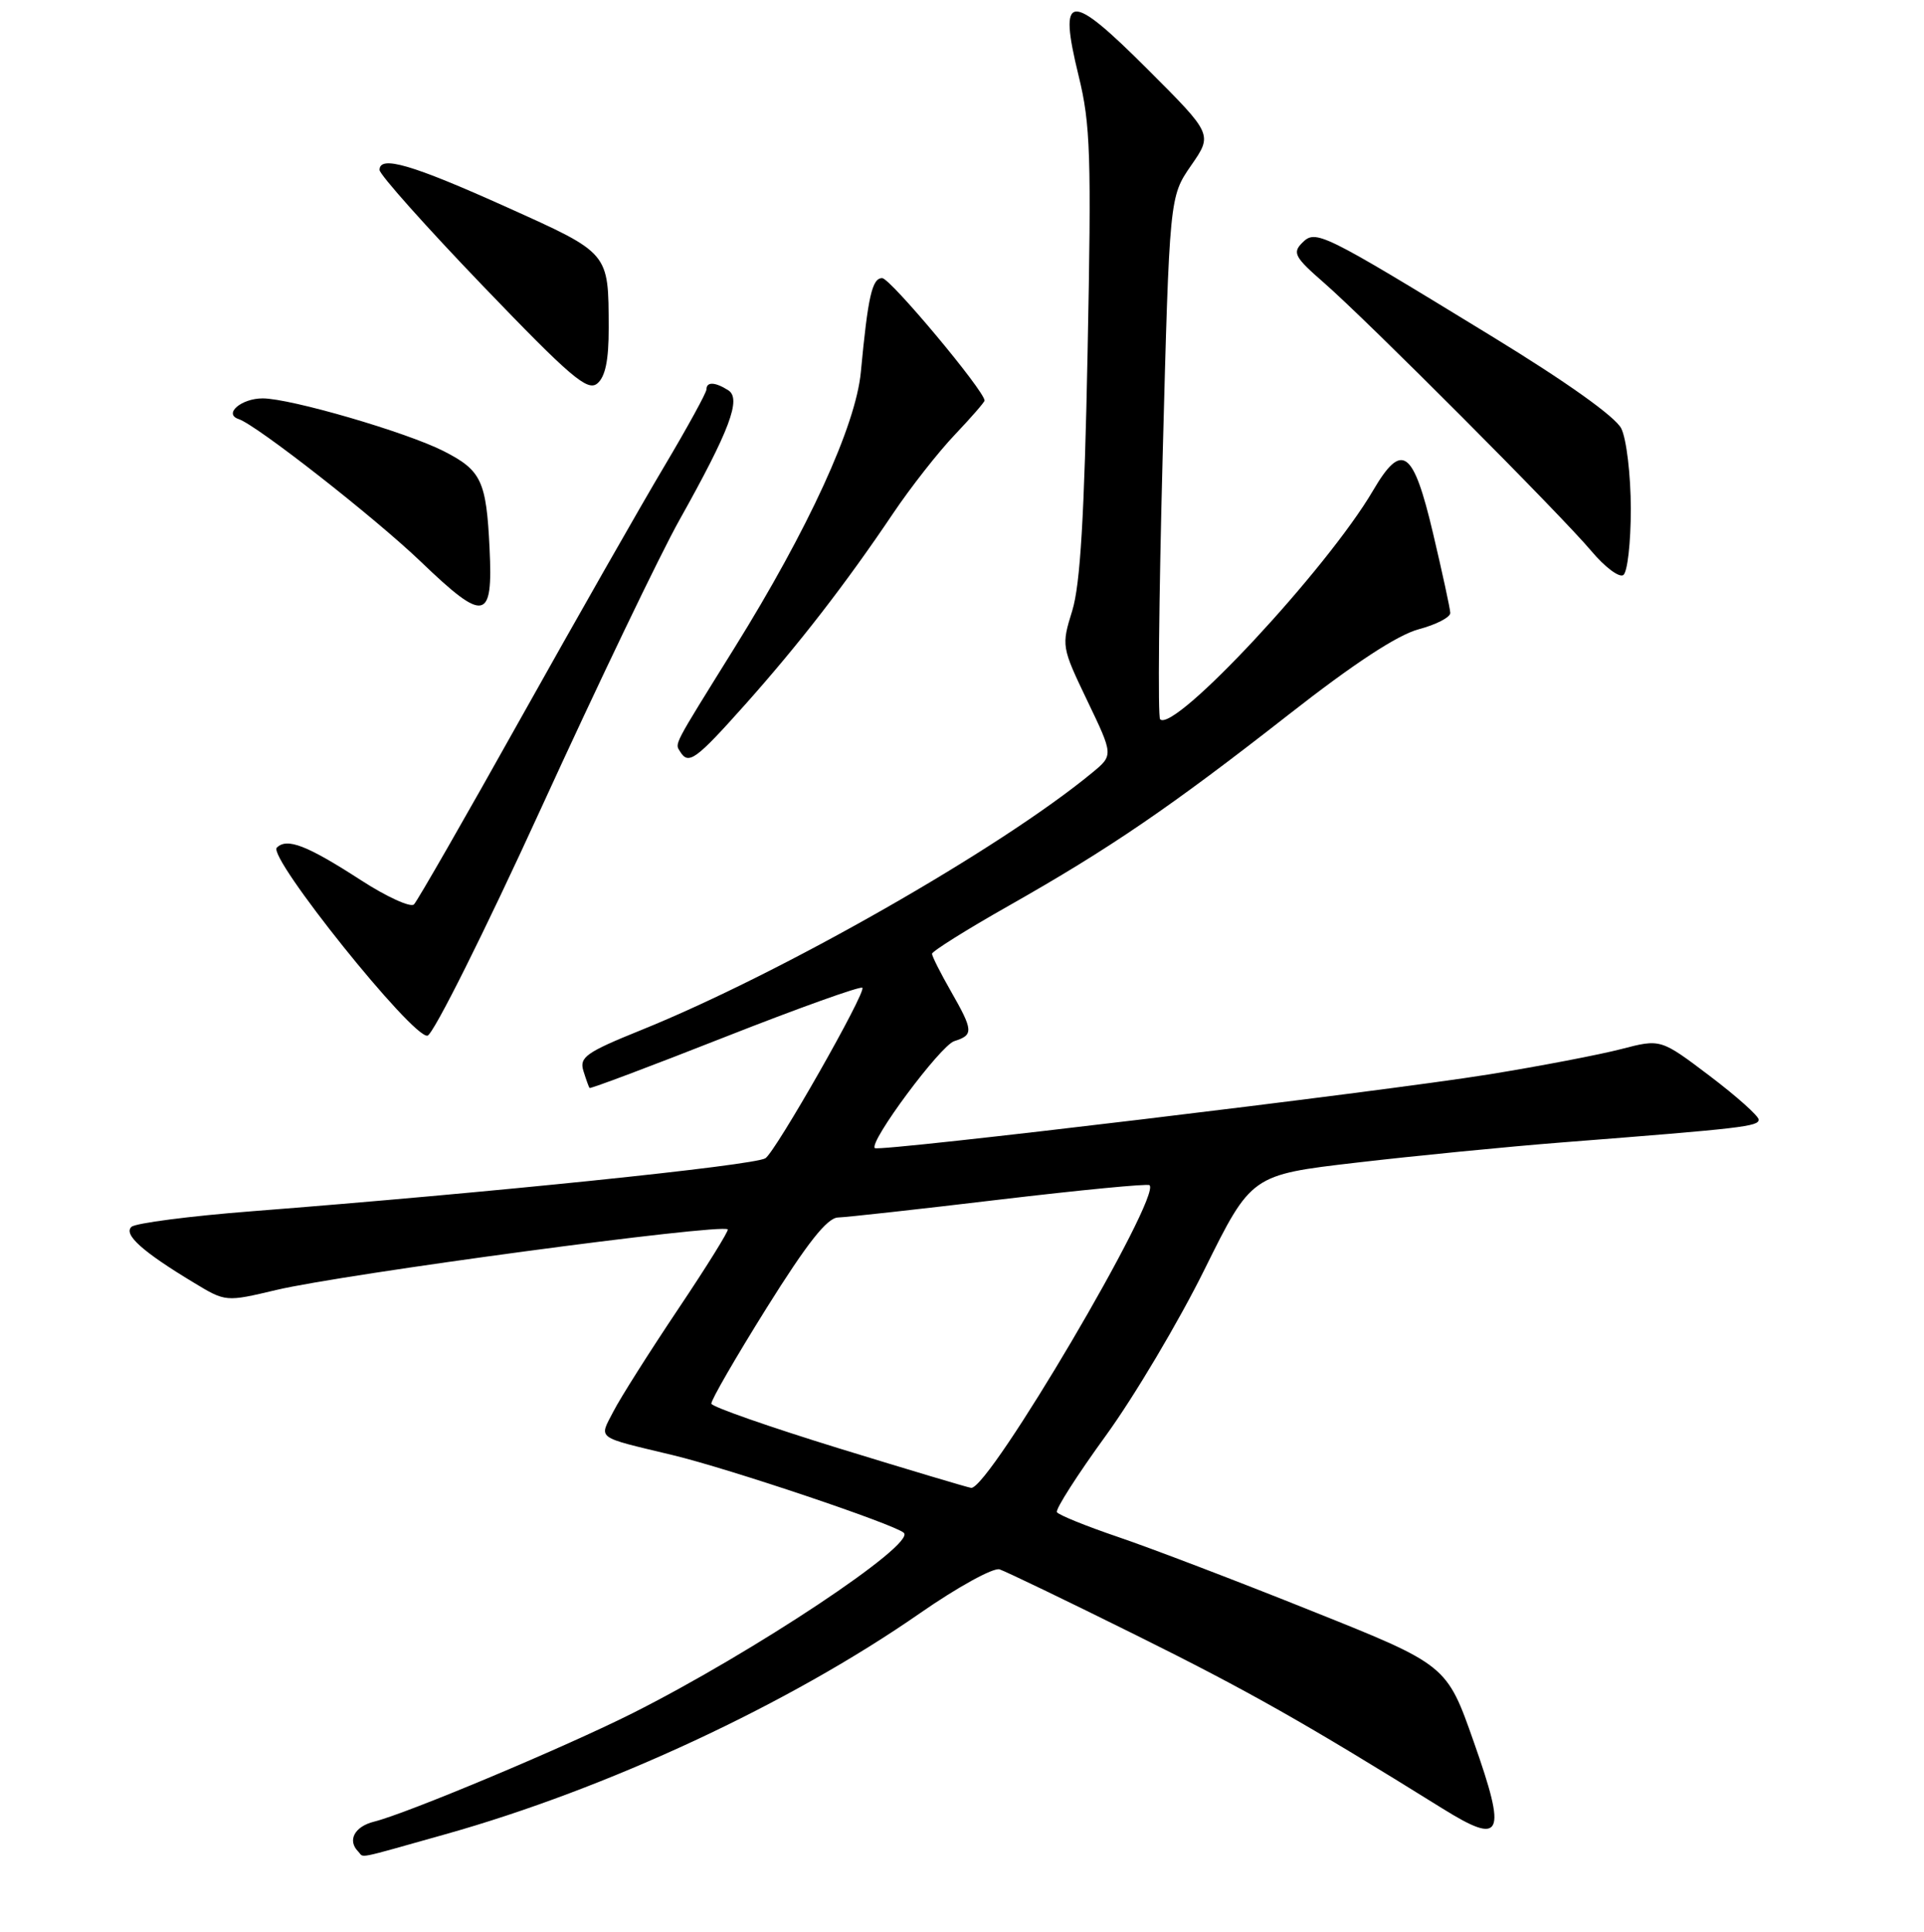 <?xml version="1.0" encoding="UTF-8" standalone="no"?>
<!DOCTYPE svg PUBLIC "-//W3C//DTD SVG 1.1//EN" "http://www.w3.org/Graphics/SVG/1.1/DTD/svg11.dtd" >
<svg xmlns="http://www.w3.org/2000/svg" xmlns:xlink="http://www.w3.org/1999/xlink" version="1.1" viewBox="0 0 256 257">
 <g >
 <path fill="currentColor"
d=" M 59.23 244.03 C 80.78 237.98 105.03 226.69 122.43 214.60 C 127.42 211.13 132.18 208.52 133.00 208.78 C 133.82 209.05 141.99 212.98 151.15 217.53 C 166.05 224.92 173.63 229.21 191.92 240.59 C 199.91 245.56 200.52 244.29 196.10 231.75 C 192.50 221.50 192.50 221.50 174.50 214.30 C 164.60 210.33 153.02 205.91 148.76 204.47 C 144.50 203.02 140.84 201.54 140.63 201.17 C 140.41 200.80 143.34 196.22 147.13 191.00 C 150.92 185.78 156.83 175.83 160.26 168.90 C 166.50 156.30 166.50 156.30 180.50 154.67 C 188.20 153.77 200.57 152.55 208.00 151.97 C 231.85 150.11 234.00 149.86 234.00 148.95 C 234.00 148.47 231.07 145.85 227.48 143.13 C 220.96 138.20 220.96 138.20 215.73 139.56 C 212.85 140.31 204.88 141.84 198.00 142.95 C 183.78 145.24 116.93 153.27 116.40 152.74 C 115.59 151.93 125.12 139.10 126.97 138.51 C 129.56 137.69 129.52 137.12 126.51 131.85 C 125.14 129.46 124.02 127.23 124.01 126.89 C 124.01 126.56 128.61 123.67 134.25 120.48 C 147.68 112.87 155.73 107.38 171.50 95.04 C 180.13 88.28 185.93 84.48 188.75 83.72 C 191.09 83.10 192.98 82.12 192.97 81.54 C 192.95 80.97 191.92 76.23 190.69 71.01 C 188.04 59.76 186.54 58.69 182.68 65.28 C 176.58 75.69 156.22 97.55 154.36 95.69 C 154.04 95.38 154.20 79.61 154.70 60.65 C 155.61 26.18 155.61 26.18 158.48 22.02 C 161.36 17.87 161.36 17.87 152.70 9.22 C 142.24 -1.24 140.78 -1.10 143.52 10.10 C 145.10 16.52 145.23 20.69 144.71 46.92 C 144.28 68.66 143.74 77.76 142.67 81.24 C 141.22 85.92 141.24 86.06 144.67 93.22 C 148.15 100.47 148.15 100.47 145.32 102.80 C 133.07 112.91 104.01 129.48 85.25 137.06 C 78.00 139.99 77.07 140.65 77.62 142.45 C 77.97 143.58 78.34 144.61 78.44 144.74 C 78.55 144.87 86.66 141.82 96.46 137.96 C 106.26 134.10 114.49 131.16 114.74 131.41 C 115.30 131.96 103.19 153.24 101.84 154.09 C 100.32 155.05 65.12 158.68 33.50 161.14 C 25.25 161.78 18.05 162.72 17.50 163.21 C 16.38 164.21 18.95 166.52 25.77 170.63 C 30.03 173.21 30.03 173.21 36.77 171.61 C 45.78 169.48 95.89 162.75 96.83 163.55 C 97.01 163.70 94.04 168.48 90.23 174.16 C 86.42 179.85 82.54 185.97 81.62 187.77 C 79.69 191.50 79.13 191.09 89.50 193.58 C 97.04 195.39 119.01 202.78 120.26 203.92 C 121.91 205.43 100.24 219.83 84.18 227.91 C 75.18 232.43 54.13 241.27 49.75 242.35 C 47.16 243.00 46.19 244.85 47.67 246.33 C 48.50 247.17 46.99 247.47 59.23 244.03 Z  M 72.01 107.50 C 79.56 91.00 87.84 73.74 90.42 69.15 C 97.10 57.22 98.67 53.04 96.90 51.92 C 95.15 50.81 94.00 50.76 94.00 51.80 C 94.00 52.24 91.47 56.85 88.38 62.05 C 85.28 67.25 76.71 82.30 69.32 95.50 C 61.94 108.70 55.53 119.87 55.08 120.32 C 54.63 120.76 51.46 119.32 48.03 117.10 C 40.82 112.44 38.18 111.42 36.83 112.77 C 35.57 114.03 54.92 138.17 56.88 137.78 C 57.65 137.63 64.46 124.00 72.01 107.50 Z  M 99.13 93.75 C 106.31 85.70 112.54 77.65 118.86 68.26 C 121.17 64.83 124.85 60.14 127.03 57.85 C 129.21 55.55 131.00 53.50 131.00 53.29 C 131.00 52.01 118.45 37.00 117.38 37.00 C 116.04 37.00 115.49 39.42 114.54 49.50 C 113.87 56.62 107.57 70.37 97.72 86.20 C 89.42 99.55 89.79 98.84 90.50 100.00 C 91.61 101.80 92.58 101.09 99.13 93.75 Z  M 65.14 72.97 C 64.71 63.96 64.06 62.58 59.04 60.02 C 54.09 57.50 38.66 53.00 34.95 53.00 C 32.10 53.00 29.70 55.07 31.75 55.75 C 34.16 56.55 49.86 68.85 56.00 74.73 C 64.49 82.88 65.61 82.66 65.14 72.97 Z  M 216.99 67.69 C 216.98 63.14 216.41 58.39 215.72 57.00 C 214.93 55.44 208.43 50.81 198.48 44.73 C 175.76 30.84 175.07 30.50 173.26 32.31 C 171.94 33.63 172.28 34.24 176.14 37.60 C 181.89 42.61 207.66 68.45 211.75 73.32 C 213.51 75.42 215.42 76.86 215.98 76.51 C 216.54 76.17 216.99 72.20 216.99 67.69 Z  M 80.99 43.63 C 80.96 33.52 81.16 33.75 67.42 27.56 C 54.82 21.89 50.50 20.62 50.50 22.61 C 50.50 23.22 56.68 30.15 64.22 38.00 C 75.92 50.18 78.17 52.10 79.47 51.02 C 80.54 50.14 81.00 47.92 80.99 43.63 Z  M 111.65 192.69 C 102.38 189.83 94.73 187.16 94.65 186.74 C 94.57 186.33 97.88 180.60 102.00 174.01 C 107.42 165.35 110.05 162.02 111.50 161.97 C 112.60 161.94 122.28 160.87 133.00 159.59 C 143.72 158.32 152.70 157.45 152.95 157.67 C 154.59 159.12 131.60 198.15 129.22 197.94 C 128.82 197.90 120.92 195.54 111.65 192.69 Z "/>
</g>
</svg>